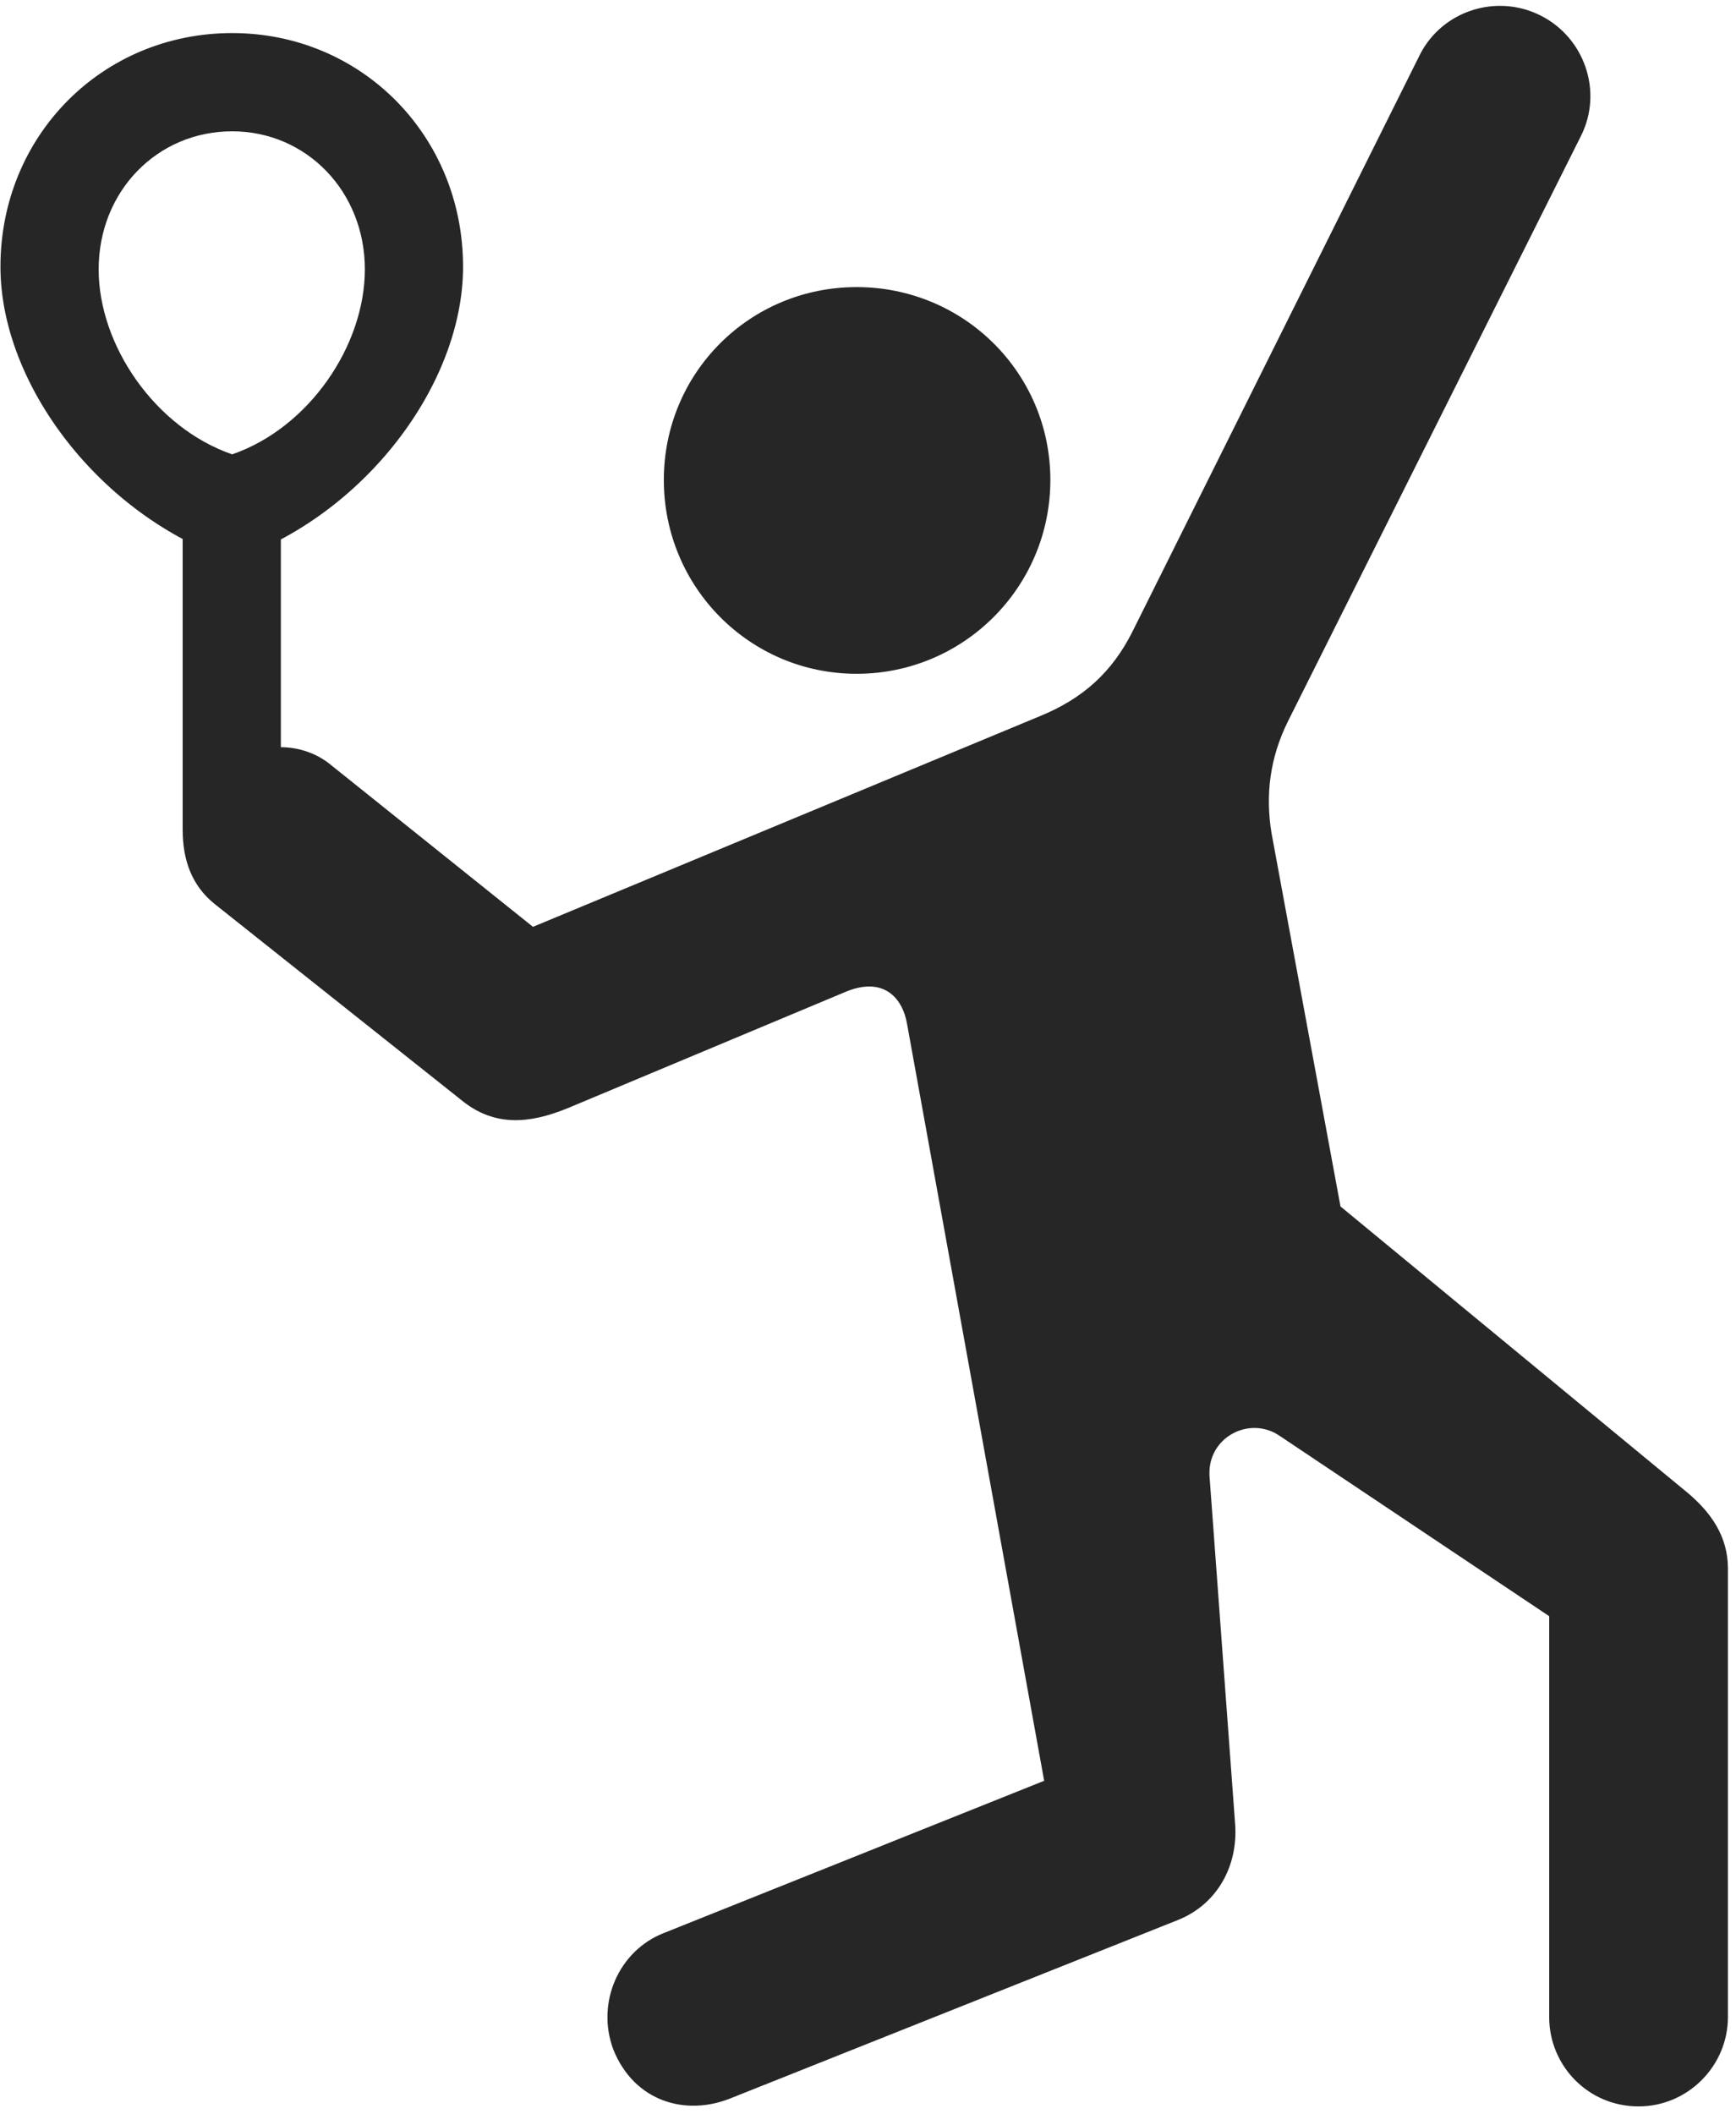 <svg width="23" height="28" viewBox="0 0 23 28" fill="none" xmlns="http://www.w3.org/2000/svg">
<path d="M11.35 8.923C12.768 8.923 13.916 7.774 13.916 6.356C13.916 4.938 12.768 3.802 11.35 3.802C9.932 3.802 8.795 4.938 8.795 6.356C8.795 7.774 9.932 8.923 11.35 8.923ZM21.709 27.895C22.365 27.895 22.893 27.356 22.893 26.712V20.77C22.893 20.349 22.67 20.032 22.365 19.774L17.76 15.977L16.846 11.032C16.764 10.528 16.822 10.036 17.068 9.544L20.947 1.798C21.24 1.212 20.994 0.497 20.408 0.204C19.822 -0.089 19.108 0.145 18.814 0.72L15.006 8.36C14.736 8.899 14.35 9.251 13.775 9.485L7.061 12.274L4.354 10.106C4.154 9.954 3.92 9.895 3.721 9.895V6.673H2.42V10.985C2.42 11.384 2.537 11.724 2.842 11.97L6.146 14.595C6.557 14.911 7.002 14.888 7.518 14.677L11.186 13.142C11.701 12.919 11.959 13.212 12.018 13.563L13.834 23.583L8.795 25.599C8.197 25.833 7.893 26.524 8.127 27.145C8.408 27.837 9.088 28.024 9.674 27.79L15.615 25.423C16.131 25.212 16.4 24.708 16.365 24.169L16.025 19.552C15.99 19.036 16.553 18.743 16.951 19.013L20.525 21.403V26.712C20.525 27.356 21.041 27.895 21.709 27.895ZM3.076 0.438C1.354 0.438 0.006 1.798 0.006 3.532C0.006 5.103 1.342 6.837 3.076 7.423C4.811 6.837 6.135 5.103 6.135 3.532C6.135 1.798 4.787 0.438 3.076 0.438ZM3.076 1.739C4.061 1.739 4.834 2.536 4.834 3.567C4.834 4.575 4.096 5.665 3.076 6.017C2.057 5.665 1.307 4.575 1.307 3.567C1.307 2.536 2.08 1.739 3.076 1.739Z" fill="black" fill-opacity="0.85"/>
</svg>
